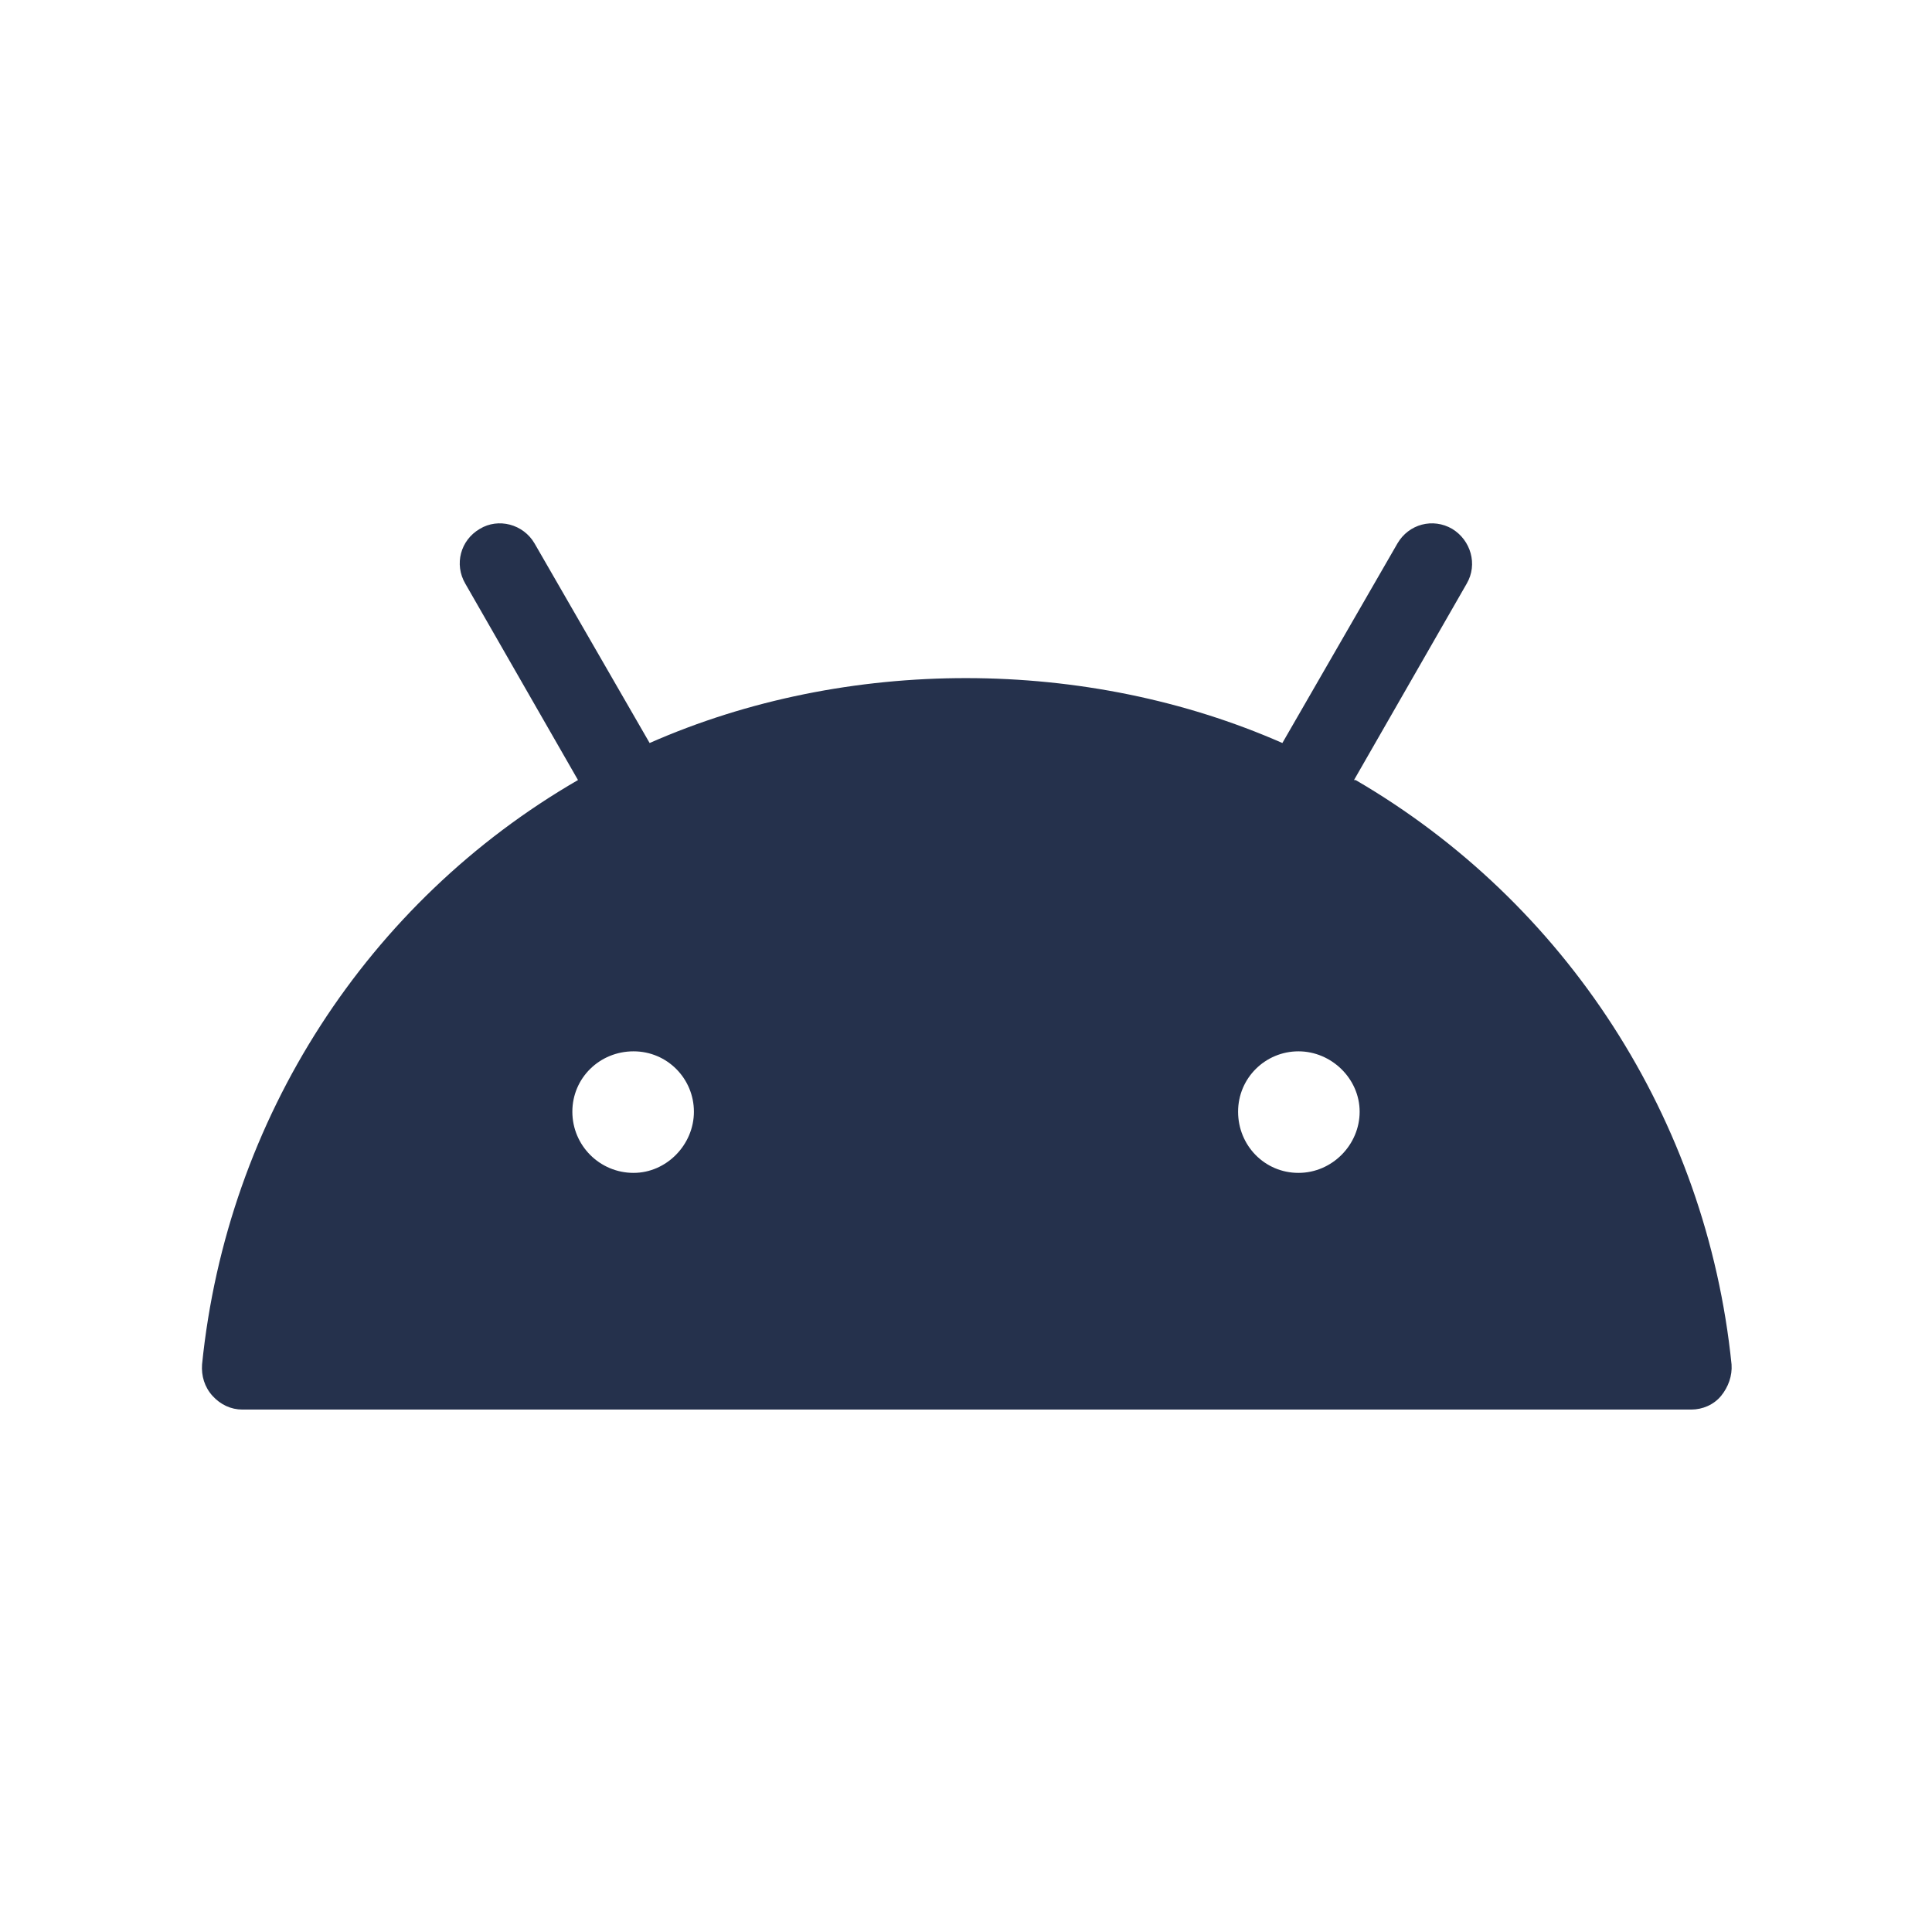 <svg width="24" height="24" viewBox="0 0 24 24" fill="none" xmlns="http://www.w3.org/2000/svg">
<path d="M16.82 9.69L18.22 7.25C18.36 7.01 18.27 6.71 18.04 6.57C17.8 6.43 17.5 6.51 17.36 6.75L15.93 9.23C13.5 8.16 10.52 8.15 8.07 9.23L6.64 6.75C6.5 6.51 6.19 6.43 5.96 6.57C5.72 6.71 5.64 7.01 5.78 7.25L7.18 9.69C4.57 11.2 2.82 13.89 2.51 16.95C2.5 17.09 2.54 17.23 2.64 17.34C2.74 17.45 2.87 17.51 3.01 17.51H21.01C21.15 17.51 21.29 17.45 21.38 17.34C21.47 17.23 21.52 17.09 21.51 16.95C21.2 13.9 19.45 11.21 16.84 9.69H16.82ZM7.87 14.57C7.45 14.57 7.11 14.23 7.11 13.81C7.11 13.39 7.45 13.06 7.87 13.06C8.29 13.06 8.62 13.4 8.62 13.81C8.62 14.22 8.28 14.57 7.87 14.57ZM16.13 14.57C15.71 14.57 15.38 14.23 15.38 13.81C15.38 13.39 15.72 13.06 16.13 13.06C16.54 13.06 16.89 13.4 16.89 13.81C16.89 14.22 16.55 14.57 16.13 14.57Z" fill="#25314C"/>
</svg>
